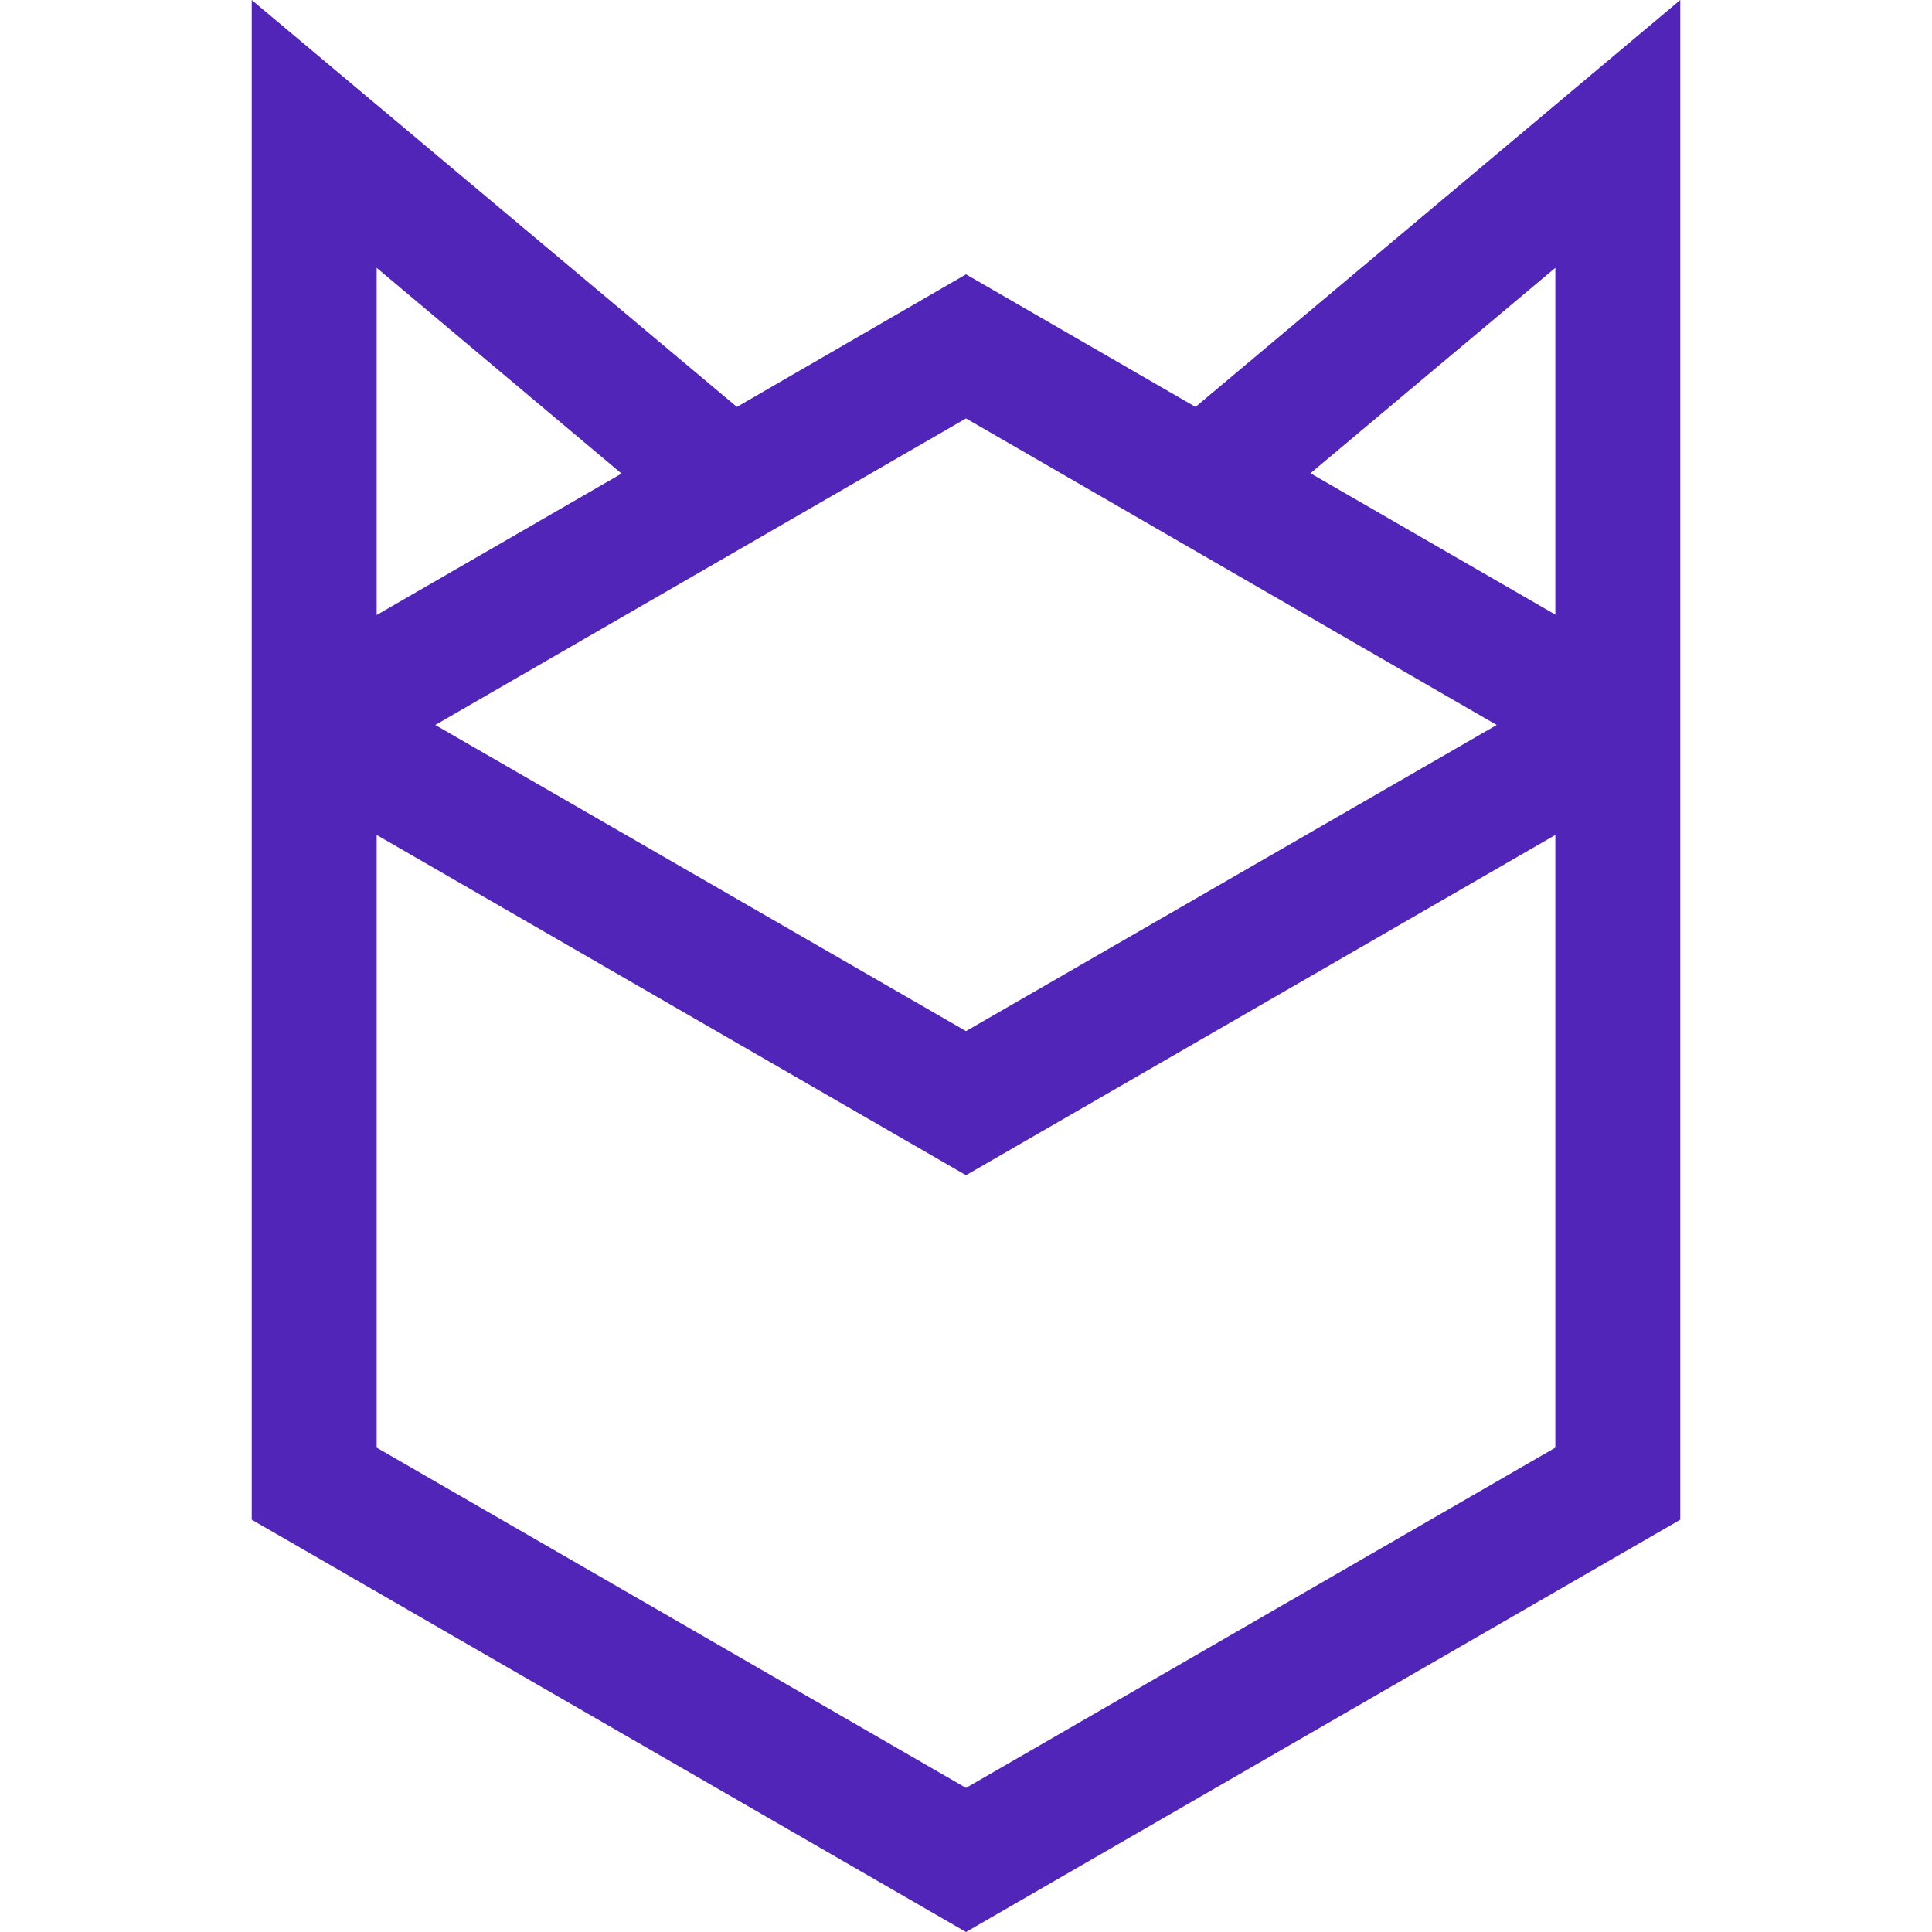 <svg width="24" height="24" viewBox="0 0 24 24" fill="none" xmlns="http://www.w3.org/2000/svg">
<path fill-rule="evenodd" clip-rule="evenodd" d="M14.851 5.055L12 3.408L9.154 5.055L3.127 0V18.878L12 24L20.873 18.878V0L14.851 5.055ZM12 5.198L18.593 9.006L12 12.809L5.407 9.006L12 5.198ZM7.721 5.883L4.679 7.64V3.327L7.721 5.883ZM19.321 17.983C19.321 17.983 12.371 21.996 12 22.21C11.6 21.977 4.679 17.983 4.679 17.983V10.372L12 14.599L19.321 10.372V17.983ZM19.321 7.635L16.279 5.879L19.321 3.327V7.635Z" fill="#5025B8"/>
</svg>
